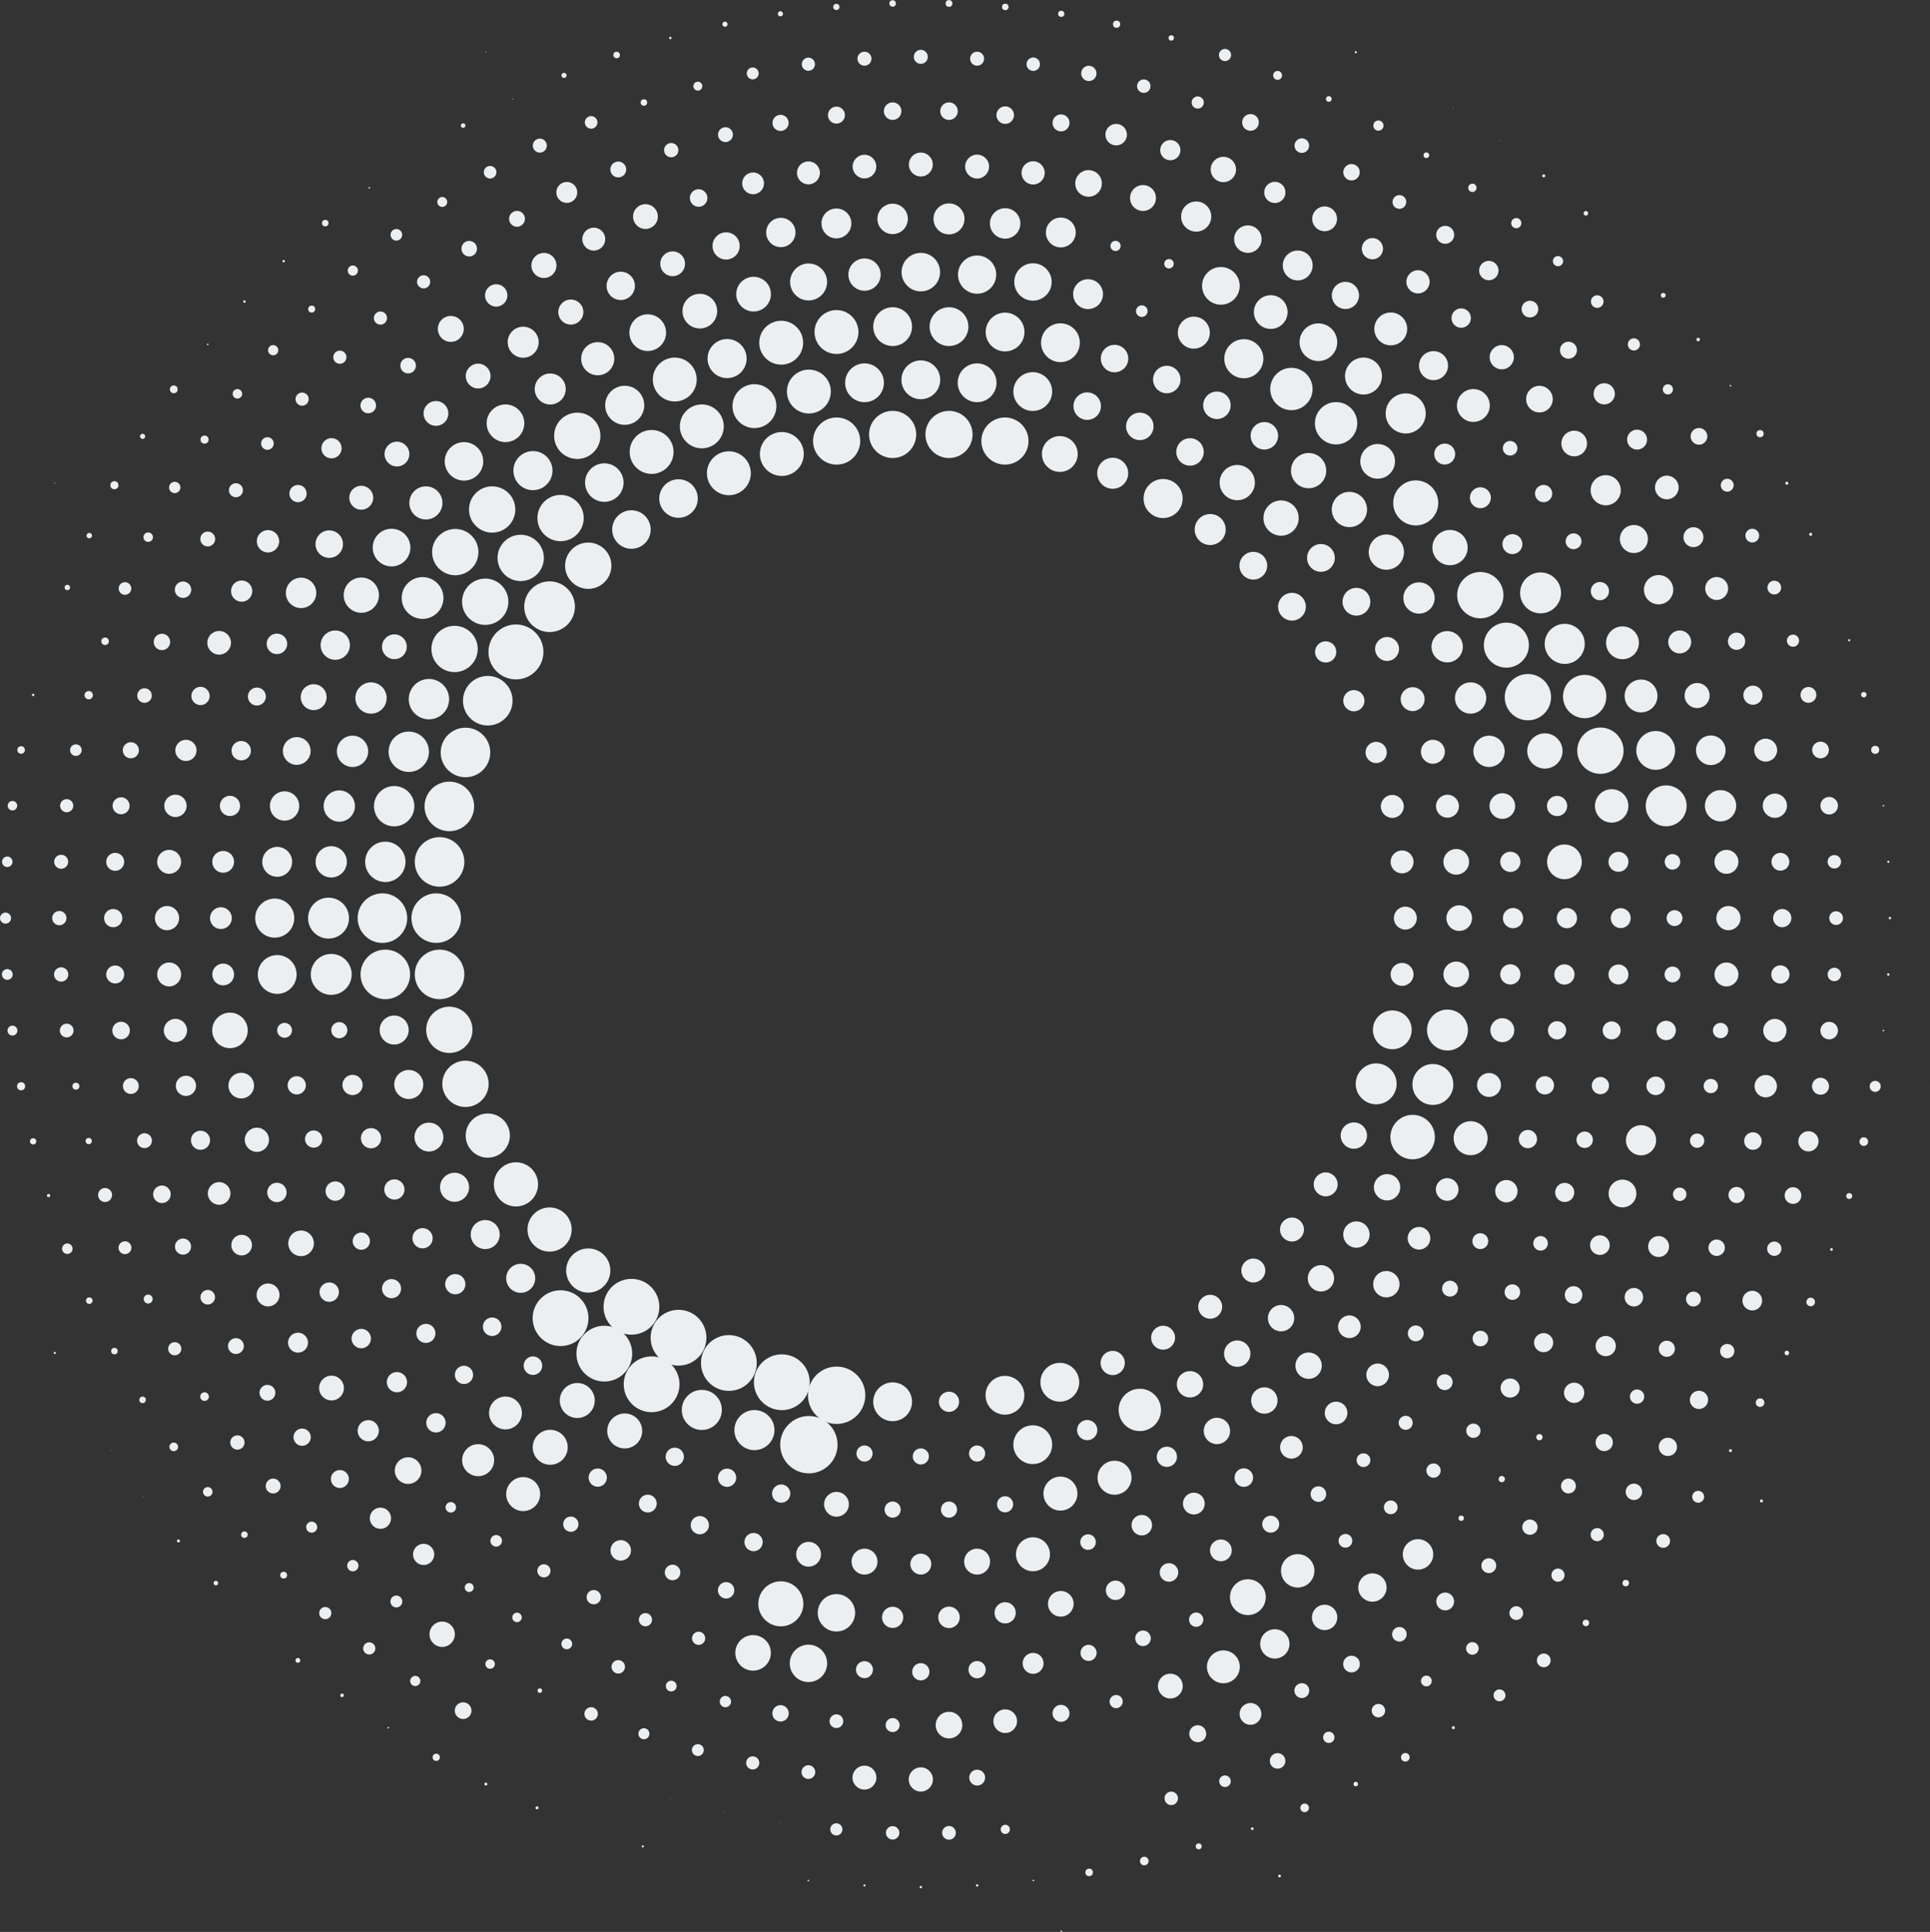 <svg xmlns="http://www.w3.org/2000/svg" viewBox="0 0 272.58 272.9"><rect x="0" y="0" width="272.58" height="272.9" fill="#333333" stroke="none"/><defs><style>.cls-1{fill:#eceff1;}</style></defs><title>home-bkg</title><g id="Layer_2" data-name="Layer 2"><g id="Design"><circle class="cls-1" cx="198.48" cy="129.69" r="1.62"/><circle class="cls-1" cx="198.02" cy="137.64" r="1.62"/><circle class="cls-1" cx="196.64" cy="145.47" r="2.74"/><circle class="cls-1" cx="194.36" cy="153.1" r="2.89"/><circle class="cls-1" cx="191.21" cy="160.41" r="1.86"/><circle class="cls-1" cx="187.23" cy="167.3" r="1.69"/><circle class="cls-1" cx="182.47" cy="173.68" r="1.69"/><circle class="cls-1" cx="177.01" cy="179.47" r="1.69"/><circle class="cls-1" cx="170.92" cy="184.59" r="1.69"/><circle class="cls-1" cx="164.27" cy="188.96" r="1.69"/><circle class="cls-1" cx="157.15" cy="192.53" r="1.71"/><circle class="cls-1" cx="149.68" cy="195.25" r="2.74"/><circle class="cls-1" cx="141.93" cy="197.09" r="2.74"/><circle class="cls-1" cx="134.03" cy="198.01" r="1.43"/><circle class="cls-1" cx="126.07" cy="198.01" r="2.74"/><circle class="cls-1" cx="118.16" cy="197.09" r="4.05"/><circle class="cls-1" cx="110.42" cy="195.25" r="3.94"/><circle class="cls-1" cx="102.94" cy="192.53" r="3.94"/><circle class="cls-1" cx="95.83" cy="188.96" r="3.94"/><circle class="cls-1" cx="89.18" cy="184.59" r="3.94"/><circle class="cls-1" cx="83.08" cy="179.47" r="3.12"/><circle class="cls-1" cx="77.62" cy="173.68" r="3.12"/><circle class="cls-1" cx="72.87" cy="167.3" r="3.12"/><circle class="cls-1" cx="68.89" cy="160.41" r="3.12"/><circle class="cls-1" cx="65.74" cy="153.1" r="3.27"/><circle class="cls-1" cx="63.46" cy="145.47" r="3.27"/><circle class="cls-1" cx="62.08" cy="137.64" r="3.5"/><circle class="cls-1" cx="61.61" cy="129.69" r="3.5"/><circle class="cls-1" cx="62.08" cy="121.75" r="3.5"/><circle class="cls-1" cx="63.46" cy="113.91" r="3.5"/><circle class="cls-1" cx="65.74" cy="106.29" r="3.5"/><circle class="cls-1" cx="68.89" cy="98.98" r="3.5"/><circle class="cls-1" cx="72.87" cy="92.09" r="3.88"/><circle class="cls-1" cx="77.62" cy="85.7" r="3.58"/><circle class="cls-1" cx="83.08" cy="79.91" r="3.27"/><circle class="cls-1" cx="89.18" cy="74.8" r="2.72"/><circle class="cls-1" cx="95.83" cy="70.42" r="2.72"/><circle class="cls-1" cx="102.94" cy="66.85" r="3.1"/><circle class="cls-1" cx="110.42" cy="64.13" r="3.1"/><circle class="cls-1" cx="118.16" cy="62.3" r="3.33"/><circle class="cls-1" cx="126.07" cy="61.37" r="3.33"/><circle class="cls-1" cx="134.03" cy="61.37" r="3.33"/><circle class="cls-1" cx="141.93" cy="62.3" r="3.33"/><circle class="cls-1" cx="149.68" cy="64.13" r="2.53"/><circle class="cls-1" cx="157.15" cy="66.85" r="2.19"/><circle class="cls-1" cx="164.27" cy="70.42" r="2.76"/><circle class="cls-1" cx="170.92" cy="74.8" r="2.19"/><circle class="cls-1" cx="177.01" cy="79.91" r="1.96"/><circle class="cls-1" cx="182.47" cy="85.7" r="1.96"/><circle class="cls-1" cx="187.23" cy="92.09" r="1.5"/><circle class="cls-1" cx="191.21" cy="98.98" r="1.5"/><circle class="cls-1" cx="194.36" cy="106.29" r="1.5"/><circle class="cls-1" cx="196.64" cy="113.91" r="1.62"/><circle class="cls-1" cx="198.02" cy="121.75" r="1.62"/><circle class="cls-1" cx="206.09" cy="129.69" r="1.81"/><circle class="cls-1" cx="205.67" cy="137.64" r="1.81"/><circle class="cls-1" cx="204.43" cy="145.5" r="2.89"/><circle class="cls-1" cx="202.37" cy="153.19" r="2.89"/><circle class="cls-1" cx="199.51" cy="160.62" r="3.14"/><circle class="cls-1" cx="195.9" cy="167.71" r="1.86"/><circle class="cls-1" cx="191.57" cy="174.39" r="1.86"/><circle class="cls-1" cx="186.56" cy="180.57" r="1.86"/><circle class="cls-1" cx="180.93" cy="186.2" r="1.86"/><circle class="cls-1" cx="174.74" cy="191.21" r="1.86"/><circle class="cls-1" cx="168.07" cy="195.54" r="1.86"/><circle class="cls-1" cx="160.98" cy="199.16" r="2.99"/><circle class="cls-1" cx="153.55" cy="202.01" r="1.43"/><circle class="cls-1" cx="145.86" cy="204.07" r="2.74"/><circle class="cls-1" cx="138" cy="205.32" r="1.14"/><circle class="cls-1" cx="130.05" cy="205.73" r="1.14"/><circle class="cls-1" cx="122.1" cy="205.32" r="1.14"/><circle class="cls-1" cx="114.24" cy="204.07" r="4.05"/><circle class="cls-1" cx="106.55" cy="202.01" r="2.83"/><circle class="cls-1" cx="99.12" cy="199.16" r="2.83"/><circle class="cls-1" cx="92.03" cy="195.54" r="3.94"/><circle class="cls-1" cx="85.35" cy="191.21" r="3.94"/><circle class="cls-1" cx="79.17" cy="186.2" r="3.94"/><circle class="cls-1" cx="73.54" cy="180.57" r="2.05"/><circle class="cls-1" cx="68.53" cy="174.39" r="2.05"/><circle class="cls-1" cx="64.2" cy="167.71" r="2.05"/><circle class="cls-1" cx="60.58" cy="160.62" r="2.04"/><circle class="cls-1" cx="57.73" cy="153.19" r="2.05"/><circle class="cls-1" cx="55.67" cy="145.5" r="2.05"/><circle class="cls-1" cx="54.42" cy="137.64" r="3.5"/><circle class="cls-1" cx="54.01" cy="129.69" r="3.5"/><circle class="cls-1" cx="54.42" cy="121.74" r="2.85"/><circle class="cls-1" cx="55.67" cy="113.88" r="2.85"/><circle class="cls-1" cx="57.73" cy="106.19" r="2.85"/><circle class="cls-1" cx="60.58" cy="98.76" r="2.85"/><circle class="cls-1" cx="64.2" cy="91.67" r="3.27"/><circle class="cls-1" cx="68.53" cy="85" r="3.27"/><circle class="cls-1" cx="73.54" cy="78.81" r="3.27"/><circle class="cls-1" cx="79.17" cy="73.18" r="3.27"/><circle class="cls-1" cx="85.35" cy="68.17" r="2.72"/><circle class="cls-1" cx="92.03" cy="63.84" r="3.1"/><circle class="cls-1" cx="99.12" cy="60.23" r="3.1"/><circle class="cls-1" cx="106.55" cy="57.37" r="3.1"/><circle class="cls-1" cx="114.24" cy="55.31" r="3.1"/><circle class="cls-1" cx="122.1" cy="54.07" r="2.74"/><circle class="cls-1" cx="130.05" cy="53.65" r="2.74"/><circle class="cls-1" cx="138" cy="54.07" r="2.74"/><circle class="cls-1" cx="145.86" cy="55.31" r="2.74"/><circle class="cls-1" cx="153.55" cy="57.37" r="1.94"/><circle class="cls-1" cx="160.98" cy="60.23" r="1.94"/><circle class="cls-1" cx="168.07" cy="63.84" r="1.94"/><circle class="cls-1" cx="174.74" cy="68.17" r="2.49"/><circle class="cls-1" cx="180.93" cy="73.18" r="2.49"/><circle class="cls-1" cx="186.56" cy="78.81" r="1.96"/><circle class="cls-1" cx="191.57" cy="85" r="1.96"/><circle class="cls-1" cx="195.9" cy="91.67" r="1.69"/><circle class="cls-1" cx="199.51" cy="98.76" r="1.69"/><circle class="cls-1" cx="202.37" cy="106.19" r="1.69"/><circle class="cls-1" cx="204.43" cy="113.88" r="1.62"/><circle class="cls-1" cx="205.67" cy="121.74" r="1.81"/><circle class="cls-1" cx="213.69" cy="129.69" r="1.43"/><circle class="cls-1" cx="213.31" cy="137.64" r="1.43"/><circle class="cls-1" cx="212.18" cy="145.52" r="1.69"/><circle class="cls-1" cx="210.3" cy="153.26" r="1.69"/><circle class="cls-1" cx="207.7" cy="160.78" r="2.4"/><circle class="cls-1" cx="204.39" cy="168.02" r="1.6"/><circle class="cls-1" cx="200.41" cy="174.91" r="1.6"/><circle class="cls-1" cx="195.8" cy="181.4" r="1.86"/><circle class="cls-1" cx="190.58" cy="187.41" r="1.6"/><circle class="cls-1" cx="184.82" cy="192.91" r="1.86"/><circle class="cls-1" cx="178.57" cy="197.83" r="1.86"/><circle class="cls-1" cx="171.87" cy="202.13" r="1.86"/><circle class="cls-1" cx="164.8" cy="205.78" r="1.43"/><circle class="cls-1" cx="157.41" cy="208.74" r="2.4"/><circle class="cls-1" cx="149.77" cy="210.98" r="2.4"/><circle class="cls-1" cx="141.95" cy="212.49" r="1.14"/><circle class="cls-1" cx="134.03" cy="213.24" r="1.14"/><circle class="cls-1" cx="126.07" cy="213.24" r="1.14"/><circle class="cls-1" cx="118.14" cy="212.49" r="1.75"/><circle class="cls-1" cx="110.33" cy="210.98" r="1.29"/><circle class="cls-1" cx="102.69" cy="208.74" r="1.29"/><circle class="cls-1" cx="95.3" cy="205.78" r="1.29"/><circle class="cls-1" cx="88.23" cy="202.13" r="2.47"/><circle class="cls-1" cx="81.53" cy="197.83" r="2.47"/><circle class="cls-1" cx="75.27" cy="192.91" r="1.31"/><circle class="cls-1" cx="69.51" cy="187.41" r="1.31"/><circle class="cls-1" cx="64.3" cy="181.4" r="1.43"/><circle class="cls-1" cx="59.68" cy="174.91" r="1.43"/><circle class="cls-1" cx="55.7" cy="168.02" r="1.43"/><circle class="cls-1" cx="52.4" cy="160.78" r="1.43"/><circle class="cls-1" cx="49.79" cy="153.26" r="1.43"/><circle class="cls-1" cx="47.92" cy="145.52" r="1.14"/><circle class="cls-1" cx="46.78" cy="137.64" r="2.89"/><circle class="cls-1" cx="46.4" cy="129.69" r="2.89"/><circle class="cls-1" cx="46.78" cy="121.74" r="2.21"/><circle class="cls-1" cx="47.92" cy="113.86" r="2.21"/><circle class="cls-1" cx="49.79" cy="106.13" r="2.21"/><circle class="cls-1" cx="52.4" cy="98.6" r="2.21"/><circle class="cls-1" cx="55.7" cy="91.36" r="1.75"/><circle class="cls-1" cx="59.68" cy="84.47" r="2.95"/><circle class="cls-1" cx="64.3" cy="77.99" r="3.27"/><circle class="cls-1" cx="69.51" cy="71.97" r="3.27"/><circle class="cls-1" cx="75.27" cy="66.48" r="2.76"/><circle class="cls-1" cx="81.53" cy="61.56" r="3.27"/><circle class="cls-1" cx="88.23" cy="57.25" r="2.76"/><circle class="cls-1" cx="95.3" cy="53.61" r="3.1"/><circle class="cls-1" cx="102.69" cy="50.65" r="2.76"/><circle class="cls-1" cx="110.33" cy="48.41" r="3.1"/><circle class="cls-1" cx="118.14" cy="46.9" r="3.1"/><circle class="cls-1" cx="126.07" cy="46.14" r="2.74"/><circle class="cls-1" cx="134.03" cy="46.14" r="2.74"/><circle class="cls-1" cx="141.95" cy="46.9" r="2.74"/><circle class="cls-1" cx="149.77" cy="48.41" r="2.74"/><circle class="cls-1" cx="157.41" cy="50.65" r="1.94"/><circle class="cls-1" cx="164.79" cy="53.61" r="1.94"/><circle class="cls-1" cx="171.87" cy="57.25" r="1.94"/><circle class="cls-1" cx="178.57" cy="61.56" r="1.94"/><circle class="cls-1" cx="184.82" cy="66.48" r="2.49"/><circle class="cls-1" cx="190.58" cy="71.97" r="2.49"/><circle class="cls-1" cx="195.8" cy="77.99" r="2.49"/><circle class="cls-1" cx="200.41" cy="84.47" r="2.21"/><circle class="cls-1" cx="204.39" cy="91.36" r="2.21"/><circle class="cls-1" cx="207.7" cy="98.6" r="2.21"/><circle class="cls-1" cx="210.3" cy="106.13" r="2.21"/><circle class="cls-1" cx="212.18" cy="113.86" r="1.81"/><circle class="cls-1" cx="213.31" cy="121.74" r="1.43"/><circle class="cls-1" cx="221.3" cy="129.69" r="1.43"/><circle class="cls-1" cx="220.95" cy="137.65" r="1.43"/><circle class="cls-1" cx="219.91" cy="145.54" r="1.29"/><circle class="cls-1" cx="218.19" cy="153.31" r="1.29"/><circle class="cls-1" cx="215.79" cy="160.9" r="1.29"/><circle class="cls-1" cx="212.75" cy="168.26" r="1.58"/><circle class="cls-1" cx="209.07" cy="175.32" r="1.12"/><circle class="cls-1" cx="204.79" cy="182.03" r="1.12"/><circle class="cls-1" cx="199.95" cy="188.35" r="1.12"/><circle class="cls-1" cx="194.57" cy="194.21" r="1.6"/><circle class="cls-1" cx="188.7" cy="199.59" r="1.6"/><circle class="cls-1" cx="182.39" cy="204.44" r="1.6"/><circle class="cls-1" cx="175.67" cy="208.72" r="1.31"/><circle class="cls-1" cx="168.61" cy="212.39" r="1.54"/><circle class="cls-1" cx="161.26" cy="215.44" r="1.45"/><circle class="cls-1" cx="153.67" cy="217.83" r="1.1"/><circle class="cls-1" cx="145.89" cy="219.55" r="2.4"/><circle class="cls-1" cx="138" cy="220.59" r="1.83"/><circle class="cls-1" cx="130.05" cy="220.94" r="1.48"/><circle class="cls-1" cx="122.1" cy="220.59" r="1.83"/><circle class="cls-1" cx="114.2" cy="219.55" r="1.75"/><circle class="cls-1" cx="106.43" cy="217.83" r="1.29"/><circle class="cls-1" cx="98.84" cy="215.44" r="1.29"/><circle class="cls-1" cx="91.49" cy="212.39" r="1.26"/><circle class="cls-1" cx="84.42" cy="208.72" r="1.29"/><circle class="cls-1" cx="77.71" cy="204.44" r="2.47"/><circle class="cls-1" cx="71.39" cy="199.59" r="2.32"/><circle class="cls-1" cx="65.53" cy="194.21" r="1.29"/><circle class="cls-1" cx="60.15" cy="188.35" r="1.35"/><circle class="cls-1" cx="55.3" cy="182.03" r="1.35"/><circle class="cls-1" cx="51.03" cy="175.32" r="1.22"/><circle class="cls-1" cx="47.35" cy="168.25" r="1.37"/><circle class="cls-1" cx="44.3" cy="160.9" r="1.22"/><circle class="cls-1" cx="41.91" cy="153.31" r="1.29"/><circle class="cls-1" cx="40.19" cy="145.54" r="1.05"/><circle class="cls-1" cx="39.15" cy="137.65" r="2.74"/><circle class="cls-1" cx="38.8" cy="129.69" r="2.76"/><circle class="cls-1" cx="39.15" cy="121.74" r="2.11"/><circle class="cls-1" cx="40.19" cy="113.85" r="2.07"/><circle class="cls-1" cx="41.91" cy="106.08" r="1.96"/><circle class="cls-1" cx="44.3" cy="98.48" r="1.83"/><circle class="cls-1" cx="47.35" cy="91.13" r="2.07"/><circle class="cls-1" cx="51.03" cy="84.07" r="2.49"/><circle class="cls-1" cx="55.3" cy="77.35" r="2.66"/><circle class="cls-1" cx="60.15" cy="71.04" r="2.34"/><circle class="cls-1" cx="65.53" cy="65.17" r="2.72"/><circle class="cls-1" cx="71.39" cy="59.79" r="2.66"/><circle class="cls-1" cx="77.71" cy="54.95" r="2.19"/><circle class="cls-1" cx="84.42" cy="50.67" r="2.34"/><circle class="cls-1" cx="91.48" cy="46.99" r="2.59"/><circle class="cls-1" cx="98.84" cy="43.95" r="2.45"/><circle class="cls-1" cx="106.43" cy="41.55" r="2.45"/><circle class="cls-1" cx="114.2" cy="39.83" r="2.61"/><circle class="cls-1" cx="122.1" cy="38.79" r="2.28"/><circle class="cls-1" cx="130.05" cy="38.44" r="2.72"/><circle class="cls-1" cx="138" cy="38.79" r="2.7"/><circle class="cls-1" cx="145.89" cy="39.83" r="2.64"/><circle class="cls-1" cx="153.67" cy="41.55" r="2.11"/><circle class="cls-1" cx="161.26" cy="43.95" r="0.82"/><circle class="cls-1" cx="168.61" cy="46.99" r="2.26"/><circle class="cls-1" cx="175.67" cy="50.67" r="2.76"/><circle class="cls-1" cx="182.39" cy="54.95" r="2.99"/><circle class="cls-1" cx="188.7" cy="59.79" r="2.99"/><circle class="cls-1" cx="194.57" cy="65.17" r="2.45"/><circle class="cls-1" cx="199.95" cy="71.04" r="3.18"/><circle class="cls-1" cx="204.79" cy="77.35" r="2.49"/><circle class="cls-1" cx="209.07" cy="84.07" r="3.27"/><circle class="cls-1" cx="212.75" cy="91.13" r="3.18"/><circle class="cls-1" cx="215.79" cy="98.48" r="3.27"/><circle class="cls-1" cx="218.19" cy="106.08" r="2.49"/><circle class="cls-1" cx="219.91" cy="113.85" r="1.43"/><circle class="cls-1" cx="220.95" cy="121.74" r="2.45"/><circle class="cls-1" cx="228.9" cy="129.69" r="1.41"/><circle class="cls-1" cx="228.58" cy="137.65" r="1.41"/><circle class="cls-1" cx="227.62" cy="145.55" r="1.27"/><circle class="cls-1" cx="226.03" cy="153.35" r="1.22"/><circle class="cls-1" cx="223.81" cy="161" r="1.16"/><circle class="cls-1" cx="220.99" cy="168.44" r="1.35"/><circle class="cls-1" cx="217.58" cy="175.63" r="1.03"/><circle class="cls-1" cx="213.6" cy="182.52" r="1.1"/><circle class="cls-1" cx="209.08" cy="189.08" r="1.1"/><circle class="cls-1" cx="204.04" cy="195.24" r="1.12"/><circle class="cls-1" cx="198.53" cy="200.98" r="0.99"/><circle class="cls-1" cx="192.57" cy="206.26" r="0.97"/><circle class="cls-1" cx="186.2" cy="211.05" r="1.1"/><circle class="cls-1" cx="179.47" cy="215.3" r="1.2"/><circle class="cls-1" cx="172.43" cy="219" r="1.54"/><circle class="cls-1" cx="165.1" cy="222.12" r="1.31"/><circle class="cls-1" cx="157.55" cy="224.64" r="1.37"/><circle class="cls-1" cx="149.82" cy="226.55" r="1.81"/><circle class="cls-1" cx="141.96" cy="227.82" r="1.5"/><circle class="cls-1" cx="134.03" cy="228.46" r="1.52"/><circle class="cls-1" cx="126.07" cy="228.46" r="1.5"/><circle class="cls-1" cx="118.13" cy="227.82" r="2.64"/><circle class="cls-1" cx="110.28" cy="226.55" r="3.18"/><circle class="cls-1" cx="102.55" cy="224.64" r="1.16"/><circle class="cls-1" cx="94.99" cy="222.12" r="1.1"/><circle class="cls-1" cx="87.67" cy="219" r="1.45"/><circle class="cls-1" cx="80.62" cy="215.3" r="1.08"/><circle class="cls-1" cx="73.89" cy="211.05" r="2.4"/><circle class="cls-1" cx="67.53" cy="206.26" r="2.26"/><circle class="cls-1" cx="61.57" cy="200.98" r="1.37"/><circle class="cls-1" cx="56.06" cy="195.24" r="1.43"/><circle class="cls-1" cx="51.02" cy="189.08" r="1.37"/><circle class="cls-1" cx="46.5" cy="182.52" r="1.37"/><circle class="cls-1" cx="42.52" cy="175.63" r="1.81"/><circle class="cls-1" cx="39.11" cy="168.44" r="1.37"/><circle class="cls-1" cx="36.28" cy="161" r="1.71"/><circle class="cls-1" cx="34.07" cy="153.35" r="1.81"/><circle class="cls-1" cx="32.48" cy="145.55" r="2.51"/><circle class="cls-1" cx="31.52" cy="137.65" r="1.54"/><circle class="cls-1" cx="31.2" cy="129.69" r="1.54"/><circle class="cls-1" cx="31.52" cy="121.74" r="1.54"/><circle class="cls-1" cx="32.48" cy="113.84" r="1.43"/><circle class="cls-1" cx="34.07" cy="106.04" r="1.37"/><circle class="cls-1" cx="36.28" cy="98.39" r="1.27"/><circle class="cls-1" cx="39.11" cy="90.95" r="1.45"/><circle class="cls-1" cx="42.52" cy="83.75" r="2.15"/><circle class="cls-1" cx="46.5" cy="76.86" r="1.94"/><circle class="cls-1" cx="51.02" cy="70.31" r="1.69"/><circle class="cls-1" cx="56.06" cy="64.14" r="1.75"/><circle class="cls-1" cx="61.57" cy="58.4" r="1.75"/><circle class="cls-1" cx="67.53" cy="53.12" r="1.75"/><circle class="cls-1" cx="73.89" cy="48.34" r="2.19"/><circle class="cls-1" cx="80.62" cy="44.08" r="1.77"/><circle class="cls-1" cx="87.67" cy="40.38" r="2"/><circle class="cls-1" cx="95" cy="37.26" r="1.75"/><circle class="cls-1" cx="102.55" cy="34.74" r="1.92"/><circle class="cls-1" cx="110.28" cy="32.84" r="2.07"/><circle class="cls-1" cx="118.13" cy="31.56" r="2.11"/><circle class="cls-1" cx="126.07" cy="30.92" r="2.15"/><circle class="cls-1" cx="134.03" cy="30.92" r="2.19"/><circle class="cls-1" cx="141.96" cy="31.56" r="2.15"/><circle class="cls-1" cx="149.82" cy="32.84" r="2.11"/><circle class="cls-1" cx="157.55" cy="34.74" r="0.72"/><circle class="cls-1" cx="165.1" cy="37.26" r="0.67"/><circle class="cls-1" cx="172.43" cy="40.38" r="2.66"/><circle class="cls-1" cx="179.47" cy="44.08" r="2.38"/><circle class="cls-1" cx="186.2" cy="48.34" r="2.66"/><circle class="cls-1" cx="192.57" cy="53.12" r="2.61"/><circle class="cls-1" cx="198.53" cy="58.4" r="2.83"/><circle class="cls-1" cx="204.04" cy="64.14" r="1.48"/><circle class="cls-1" cx="209.08" cy="70.31" r="1.48"/><circle class="cls-1" cx="213.6" cy="76.86" r="1.41"/><circle class="cls-1" cx="217.58" cy="83.75" r="2.89"/><circle class="cls-1" cx="220.99" cy="90.95" r="2.83"/><circle class="cls-1" cx="223.81" cy="98.39" r="3.06"/><circle class="cls-1" cx="226.03" cy="106.04" r="3.27"/><circle class="cls-1" cx="227.62" cy="113.84" r="2.36"/><circle class="cls-1" cx="228.58" cy="121.74" r="1.41"/><circle class="cls-1" cx="236.5" cy="129.69" r="1.12"/><circle class="cls-1" cx="236.21" cy="137.65" r="1.12"/><circle class="cls-1" cx="235.32" cy="145.56" r="1.37"/><circle class="cls-1" cx="233.84" cy="153.38" r="1.31"/><circle class="cls-1" cx="231.77" cy="161.07" r="2.13"/><circle class="cls-1" cx="229.15" cy="168.59" r="1.96"/><circle class="cls-1" cx="225.96" cy="175.88" r="1.39"/><circle class="cls-1" cx="222.24" cy="182.92" r="1.24"/><circle class="cls-1" cx="218.01" cy="189.66" r="1.35"/><circle class="cls-1" cx="213.28" cy="196.07" r="1.35"/><circle class="cls-1" cx="208.09" cy="202.1" r="1.01"/><circle class="cls-1" cx="202.46" cy="207.73" r="1.01"/><circle class="cls-1" cx="196.42" cy="212.92" r="0.97"/><circle class="cls-1" cx="190.02" cy="217.65" r="0.97"/><circle class="cls-1" cx="183.28" cy="221.89" r="2.36"/><circle class="cls-1" cx="176.24" cy="225.61" r="2.53"/><circle class="cls-1" cx="168.94" cy="228.79" r="1.01"/><circle class="cls-1" cx="161.43" cy="231.42" r="1.1"/><circle class="cls-1" cx="153.74" cy="233.48" r="1.14"/><circle class="cls-1" cx="145.91" cy="234.96" r="1.48"/><circle class="cls-1" cx="138" cy="235.85" r="1.22"/><circle class="cls-1" cx="130.05" cy="236.15" r="1.22"/><circle class="cls-1" cx="122.09" cy="235.85" r="1.2"/><circle class="cls-1" cx="114.18" cy="234.96" r="2.64"/><circle class="cls-1" cx="106.36" cy="233.48" r="2.51"/><circle class="cls-1" cx="98.67" cy="231.42" r="0.93"/><circle class="cls-1" cx="91.16" cy="228.79" r="0.93"/><circle class="cls-1" cx="83.86" cy="225.61" r="1.01"/><circle class="cls-1" cx="76.82" cy="221.89" r="0.93"/><circle class="cls-1" cx="70.08" cy="217.65" r="0.82"/><circle class="cls-1" cx="63.67" cy="212.92" r="0.74"/><circle class="cls-1" cx="57.64" cy="207.73" r="1.88"/><circle class="cls-1" cx="52.01" cy="202.1" r="1.5"/><circle class="cls-1" cx="46.82" cy="196.07" r="1.75"/><circle class="cls-1" cx="42.09" cy="189.66" r="1.41"/><circle class="cls-1" cx="37.86" cy="182.92" r="1.62"/><circle class="cls-1" cx="34.13" cy="175.88" r="1.46"/><circle class="cls-1" cx="30.95" cy="168.58" r="1.6"/><circle class="cls-1" cx="28.32" cy="161.07" r="1.35"/><circle class="cls-1" cx="26.26" cy="153.38" r="1.43"/><circle class="cls-1" cx="24.78" cy="145.56" r="1.64"/><circle class="cls-1" cx="23.89" cy="137.65" r="1.69"/><circle class="cls-1" cx="23.59" cy="129.69" r="1.71"/><circle class="cls-1" cx="23.89" cy="121.74" r="1.69"/><circle class="cls-1" cx="24.78" cy="113.83" r="1.58"/><circle class="cls-1" cx="26.26" cy="106" r="1.5"/><circle class="cls-1" cx="28.32" cy="98.31" r="1.29"/><circle class="cls-1" cx="30.95" cy="90.8" r="1.67"/><circle class="cls-1" cx="34.13" cy="83.5" r="1.5"/><circle class="cls-1" cx="37.85" cy="76.46" r="1.58"/><circle class="cls-1" cx="42.09" cy="69.72" r="1.22"/><circle class="cls-1" cx="46.82" cy="63.32" r="1.43"/><circle class="cls-1" cx="52.01" cy="57.28" r="1.1"/><circle class="cls-1" cx="57.64" cy="51.65" r="1.1"/><circle class="cls-1" cx="63.67" cy="46.46" r="1.83"/><circle class="cls-1" cx="70.08" cy="41.73" r="1.58"/><circle class="cls-1" cx="76.82" cy="37.5" r="1.77"/><circle class="cls-1" cx="83.86" cy="33.78" r="1.62"/><circle class="cls-1" cx="91.16" cy="30.59" r="1.75"/><circle class="cls-1" cx="98.67" cy="27.97" r="1.24"/><circle class="cls-1" cx="106.36" cy="25.9" r="1.54"/><circle class="cls-1" cx="114.18" cy="24.42" r="1.62"/><circle class="cls-1" cx="122.09" cy="23.53" r="1.67"/><circle class="cls-1" cx="130.05" cy="23.24" r="1.69"/><circle class="cls-1" cx="138" cy="23.53" r="1.69"/><circle class="cls-1" cx="145.91" cy="24.42" r="1.64"/><circle class="cls-1" cx="153.74" cy="25.91" r="1.88"/><circle class="cls-1" cx="161.43" cy="27.97" r="1.83"/><circle class="cls-1" cx="168.94" cy="30.59" r="2.13"/><circle class="cls-1" cx="176.24" cy="33.78" r="1.94"/><circle class="cls-1" cx="183.28" cy="37.5" r="2.11"/><circle class="cls-1" cx="190.02" cy="41.73" r="1.92"/><circle class="cls-1" cx="196.42" cy="46.46" r="2.32"/><circle class="cls-1" cx="202.46" cy="51.65" r="2.05"/><circle class="cls-1" cx="208.09" cy="57.28" r="2.32"/><circle class="cls-1" cx="213.28" cy="63.32" r="1.03"/><circle class="cls-1" cx="218.01" cy="69.72" r="1.22"/><circle class="cls-1" cx="222.24" cy="76.46" r="1.12"/><circle class="cls-1" cx="225.96" cy="83.5" r="1.29"/><circle class="cls-1" cx="229.15" cy="90.8" r="2.32"/><circle class="cls-1" cx="231.77" cy="98.31" r="2.32"/><circle class="cls-1" cx="233.84" cy="106" r="2.74"/><circle class="cls-1" cx="235.32" cy="113.83" r="2.89"/><circle class="cls-1" cx="236.21" cy="121.74" r="1.1"/><circle class="cls-1" cx="244.11" cy="129.69" r="1.71"/><circle class="cls-1" cx="243.83" cy="137.65" r="1.69"/><circle class="cls-1" cx="243" cy="145.57" r="1.08"/><circle class="cls-1" cx="241.62" cy="153.41" r="1.01"/><circle class="cls-1" cx="239.69" cy="161.13" r="1.01"/><circle class="cls-1" cx="237.23" cy="168.7" r="0.95"/><circle class="cls-1" cx="234.25" cy="176.08" r="1.48"/><circle class="cls-1" cx="230.76" cy="183.24" r="1.31"/><circle class="cls-1" cx="226.78" cy="190.14" r="1.43"/><circle class="cls-1" cx="222.32" cy="196.74" r="1.43"/><circle class="cls-1" cx="217.42" cy="203.01" r="0.44"/><circle class="cls-1" cx="212.1" cy="208.93" r="0.44"/><circle class="cls-1" cx="206.37" cy="214.46" r="0.38"/><circle class="cls-1" cx="200.27" cy="219.57" r="2.15"/><circle class="cls-1" cx="193.83" cy="224.25" r="2"/><circle class="cls-1" cx="187.08" cy="228.47" r="1.79"/><circle class="cls-1" cx="180.05" cy="232.21" r="2.07"/><circle class="cls-1" cx="172.78" cy="235.45" r="2.32"/><circle class="cls-1" cx="165.29" cy="238.17" r="1.75"/><circle class="cls-1" cx="157.64" cy="240.36" r="0.93"/><circle class="cls-1" cx="149.85" cy="242.02" r="1.2"/><circle class="cls-1" cx="141.97" cy="243.13" r="1.67"/><circle class="cls-1" cx="134.03" cy="243.68" r="1.88"/><circle class="cls-1" cx="126.07" cy="243.68" r="0.99"/><circle class="cls-1" cx="118.13" cy="243.13" r="0.97"/><circle class="cls-1" cx="110.24" cy="242.02" r="1.16"/><circle class="cls-1" cx="102.45" cy="240.36" r="0.8"/><circle class="cls-1" cx="94.8" cy="238.17" r="0.76"/><circle class="cls-1" cx="87.32" cy="235.45" r="0.95"/><circle class="cls-1" cx="80.05" cy="232.21" r="0.76"/><circle class="cls-1" cx="73.02" cy="228.47" r="0.67"/><circle class="cls-1" cx="66.27" cy="224.25" r="0.63"/><circle class="cls-1" cx="59.83" cy="219.57" r="1.5"/><circle class="cls-1" cx="53.73" cy="214.46" r="1.5"/><circle class="cls-1" cx="48" cy="208.92" r="1.27"/><circle class="cls-1" cx="42.67" cy="203.01" r="1.22"/><circle class="cls-1" cx="37.77" cy="196.74" r="1.12"/><circle class="cls-1" cx="33.32" cy="190.14" r="1.12"/><circle class="cls-1" cx="29.34" cy="183.24" r="1.03"/><circle class="cls-1" cx="25.85" cy="176.09" r="1.14"/><circle class="cls-1" cx="22.87" cy="168.7" r="1.24"/><circle class="cls-1" cx="20.41" cy="161.13" r="1.05"/><circle class="cls-1" cx="18.48" cy="153.41" r="1.12"/><circle class="cls-1" cx="17.1" cy="145.57" r="1.24"/><circle class="cls-1" cx="16.27" cy="137.65" r="1.27"/><circle class="cls-1" cx="15.99" cy="129.69" r="1.29"/><circle class="cls-1" cx="16.27" cy="121.74" r="1.27"/><circle class="cls-1" cx="17.1" cy="113.82" r="1.2"/><circle class="cls-1" cx="18.48" cy="105.98" r="1.14"/><circle class="cls-1" cx="20.41" cy="98.25" r="1.03"/><circle class="cls-1" cx="22.87" cy="90.68" r="1.16"/><circle class="cls-1" cx="25.85" cy="83.3" r="1.16"/><circle class="cls-1" cx="29.34" cy="76.14" r="1.05"/><circle class="cls-1" cx="33.32" cy="69.25" r="0.99"/><circle class="cls-1" cx="37.77" cy="62.65" r="0.89"/><circle class="cls-1" cx="42.67" cy="56.38" r="0.93"/><circle class="cls-1" cx="48" cy="50.46" r="0.93"/><circle class="cls-1" cx="53.73" cy="44.93" r="0.93"/><circle class="cls-1" cx="59.83" cy="39.81" r="0.93"/><circle class="cls-1" cx="66.27" cy="35.13" r="1.1"/><circle class="cls-1" cx="73.02" cy="30.91" r="1.12"/><circle class="cls-1" cx="80.05" cy="27.18" r="1.48"/><circle class="cls-1" cx="87.32" cy="23.94" r="1.12"/><circle class="cls-1" cx="94.8" cy="21.21" r="1.01"/><circle class="cls-1" cx="102.46" cy="19.02" r="1.05"/><circle class="cls-1" cx="110.24" cy="17.36" r="1.14"/><circle class="cls-1" cx="118.13" cy="16.26" r="1.2"/><circle class="cls-1" cx="126.07" cy="15.7" r="1.24"/><circle class="cls-1" cx="134.03" cy="15.7" r="1.24"/><circle class="cls-1" cx="141.97" cy="16.26" r="1.24"/><circle class="cls-1" cx="149.85" cy="17.36" r="1.2"/><circle class="cls-1" cx="157.64" cy="19.02" r="1.52"/><circle class="cls-1" cx="165.29" cy="21.21" r="1.43"/><circle class="cls-1" cx="172.78" cy="23.94" r="1.79"/><circle class="cls-1" cx="180.05" cy="27.18" r="1.5"/><circle class="cls-1" cx="187.08" cy="30.91" r="1.75"/><circle class="cls-1" cx="193.83" cy="35.13" r="1.5"/><circle class="cls-1" cx="200.27" cy="39.81" r="1.64"/><circle class="cls-1" cx="206.37" cy="44.93" r="1.37"/><circle class="cls-1" cx="212.1" cy="50.46" r="1.71"/><circle class="cls-1" cx="217.42" cy="56.38" r="1.88"/><circle class="cls-1" cx="222.33" cy="62.65" r="1.81"/><circle class="cls-1" cx="226.78" cy="69.25" r="2.13"/><circle class="cls-1" cx="230.76" cy="76.14" r="1.98"/><circle class="cls-1" cx="234.25" cy="83.3" r="2.07"/><circle class="cls-1" cx="237.23" cy="90.68" r="1.62"/><circle class="cls-1" cx="239.69" cy="98.25" r="1.77"/><circle class="cls-1" cx="241.62" cy="105.98" r="2.09"/><circle class="cls-1" cx="243" cy="113.82" r="2.21"/><circle class="cls-1" cx="243.83" cy="121.74" r="1.69"/><circle class="cls-1" cx="251.71" cy="129.69" r="1.29"/><circle class="cls-1" cx="251.45" cy="137.65" r="1.29"/><circle class="cls-1" cx="250.67" cy="145.57" r="1.64"/><circle class="cls-1" cx="249.38" cy="153.43" r="1.58"/><circle class="cls-1" cx="247.57" cy="161.18" r="1.24"/><circle class="cls-1" cx="245.26" cy="168.8" r="1.14"/><circle class="cls-1" cx="242.45" cy="176.25" r="1.16"/><circle class="cls-1" cx="239.17" cy="183.5" r="1.05"/><circle class="cls-1" cx="235.41" cy="190.52" r="1.14"/><circle class="cls-1" cx="231.21" cy="197.28" r="1.01"/><circle class="cls-1" cx="226.57" cy="203.76" r="1.22"/><circle class="cls-1" cx="221.52" cy="209.91" r="1.05"/><circle class="cls-1" cx="216.08" cy="215.72" r="1.08"/><circle class="cls-1" cx="210.27" cy="221.16" r="1.05"/><circle class="cls-1" cx="204.11" cy="226.22" r="1.26"/><circle class="cls-1" cx="197.64" cy="230.85" r="1.03"/><circle class="cls-1" cx="190.88" cy="235.06" r="1.18"/><circle class="cls-1" cx="183.86" cy="238.81" r="1.05"/><circle class="cls-1" cx="176.61" cy="242.1" r="1.54"/><circle class="cls-1" cx="169.16" cy="244.9" r="1.2"/><circle class="cls-1" cx="161.54" cy="247.21" r="0.02"/><circle class="cls-1" cx="153.78" cy="249.02" r="0.02"/><circle class="cls-1" cx="145.93" cy="250.32" r="0.02"/><circle class="cls-1" cx="138.01" cy="251.1" r="1.12"/><circle class="cls-1" cx="130.05" cy="251.36" r="1.71"/><circle class="cls-1" cx="122.09" cy="251.1" r="1.69"/><circle class="cls-1" cx="114.17" cy="250.32" r="0.97"/><circle class="cls-1" cx="106.31" cy="249.02" r="0.93"/><circle class="cls-1" cx="98.56" cy="247.21" r="0.84"/><circle class="cls-1" cx="90.94" cy="244.9" r="0.78"/><circle class="cls-1" cx="83.49" cy="242.1" r="0.95"/><circle class="cls-1" cx="76.24" cy="238.81" r="0.32"/><circle class="cls-1" cx="69.22" cy="235.06" r="0.67"/><circle class="cls-1" cx="62.45" cy="230.85" r="1.79"/><circle class="cls-1" cx="55.98" cy="226.22" r="0.84"/><circle class="cls-1" cx="49.83" cy="221.16" r="0.8"/><circle class="cls-1" cx="44.02" cy="215.72" r="0.78"/><circle class="cls-1" cx="38.58" cy="209.91" r="1.05"/><circle class="cls-1" cx="33.53" cy="203.76" r="1.01"/><circle class="cls-1" cx="28.89" cy="197.28" r="0.61"/><circle class="cls-1" cx="24.68" cy="190.52" r="0.93"/><circle class="cls-1" cx="20.93" cy="183.5" r="0.63"/><circle class="cls-1" cx="17.65" cy="176.25" r="0.91"/><circle class="cls-1" cx="14.84" cy="168.8" r="0.99"/><circle class="cls-1" cx="12.53" cy="161.18" r="0.44"/><circle class="cls-1" cx="10.72" cy="153.43" r="0.49"/><circle class="cls-1" cx="9.42" cy="145.57" r="0.97"/><circle class="cls-1" cx="8.64" cy="137.65" r="1.01"/><circle class="cls-1" cx="8.38" cy="129.69" r="1.01"/><circle class="cls-1" cx="8.64" cy="121.73" r="0.99"/><circle class="cls-1" cx="9.42" cy="113.81" r="0.93"/><circle class="cls-1" cx="10.72" cy="105.96" r="0.82"/><circle class="cls-1" cx="12.53" cy="98.2" r="0.59"/><circle class="cls-1" cx="14.84" cy="90.58" r="0.53"/><circle class="cls-1" cx="17.65" cy="83.13" r="0.89"/><circle class="cls-1" cx="20.93" cy="75.88" r="0.67"/><circle class="cls-1" cx="24.68" cy="68.86" r="0.8"/><circle class="cls-1" cx="28.89" cy="62.1" r="0.57"/><circle class="cls-1" cx="33.53" cy="55.63" r="0.67"/><circle class="cls-1" cx="38.58" cy="49.47" r="0.72"/><circle class="cls-1" cx="44.02" cy="43.66" r="0.49"/><circle class="cls-1" cx="49.83" cy="38.22" r="0.72"/><circle class="cls-1" cx="55.98" cy="33.17" r="0.82"/><circle class="cls-1" cx="62.46" cy="28.53" r="0.7"/><circle class="cls-1" cx="69.22" cy="24.33" r="0.89"/><circle class="cls-1" cx="76.24" cy="20.57" r="0.99"/><circle class="cls-1" cx="83.49" cy="17.29" r="0.89"/><circle class="cls-1" cx="90.94" cy="14.48" r="0.46"/><circle class="cls-1" cx="98.56" cy="12.17" r="0.63"/><circle class="cls-1" cx="106.31" cy="10.37" r="0.84"/><circle class="cls-1" cx="114.17" cy="9.07" r="0.93"/><circle class="cls-1" cx="122.09" cy="8.29" r="0.99"/><circle class="cls-1" cx="130.05" cy="8.03" r="0.99"/><circle class="cls-1" cx="138" cy="8.29" r="0.99"/><circle class="cls-1" cx="145.93" cy="9.07" r="0.95"/><circle class="cls-1" cx="153.78" cy="10.37" r="1.08"/><circle class="cls-1" cx="161.54" cy="12.17" r="0.95"/><circle class="cls-1" cx="169.16" cy="14.48" r="0.86"/><circle class="cls-1" cx="176.61" cy="17.29" r="1.18"/><circle class="cls-1" cx="183.86" cy="20.57" r="1.03"/><circle class="cls-1" cx="190.88" cy="24.33" r="1.16"/><circle class="cls-1" cx="197.64" cy="28.53" r="0.97"/><circle class="cls-1" cx="204.11" cy="33.17" r="1.27"/><circle class="cls-1" cx="210.27" cy="38.22" r="1.37"/><circle class="cls-1" cx="216.08" cy="43.66" r="1.18"/><circle class="cls-1" cx="221.52" cy="49.47" r="1.2"/><circle class="cls-1" cx="226.57" cy="55.63" r="1.5"/><circle class="cls-1" cx="231.21" cy="62.1" r="1.41"/><circle class="cls-1" cx="235.41" cy="68.86" r="1.67"/><circle class="cls-1" cx="239.17" cy="75.88" r="1.41"/><circle class="cls-1" cx="242.45" cy="83.13" r="1.62"/><circle class="cls-1" cx="245.26" cy="90.58" r="1.22"/><circle class="cls-1" cx="247.57" cy="98.2" r="1.35"/><circle class="cls-1" cx="249.37" cy="105.96" r="1.62"/><circle class="cls-1" cx="250.67" cy="113.81" r="1.71"/><circle class="cls-1" cx="251.45" cy="121.73" r="1.26"/><circle class="cls-1" cx="259.32" cy="129.69" r="0.97"/><circle class="cls-1" cx="259.07" cy="137.65" r="0.95"/><circle class="cls-1" cx="258.34" cy="145.58" r="1.24"/><circle class="cls-1" cx="257.12" cy="153.44" r="1.2"/><circle class="cls-1" cx="255.41" cy="161.22" r="1.43"/><circle class="cls-1" cx="253.23" cy="168.88" r="1.18"/><circle class="cls-1" cx="250.59" cy="176.39" r="1.01"/><circle class="cls-1" cx="247.48" cy="183.72" r="1.39"/><circle class="cls-1" cx="243.94" cy="190.85" r="1.01"/><circle class="cls-1" cx="239.95" cy="197.74" r="1.29"/><circle class="cls-1" cx="235.56" cy="204.38" r="1.29"/><circle class="cls-1" cx="230.76" cy="210.73" r="1.16"/><circle class="cls-1" cx="225.58" cy="216.78" r="0.93"/><circle class="cls-1" cx="220.04" cy="222.5" r="0.93"/><circle class="cls-1" cx="214.15" cy="227.86" r="0.97"/><circle class="cls-1" cx="207.95" cy="232.85" r="0.89"/><circle class="cls-1" cx="201.45" cy="237.45" r="0.76"/><circle class="cls-1" cx="194.68" cy="241.64" r="0.95"/><circle class="cls-1" cx="187.67" cy="245.41" r="0.8"/><circle class="cls-1" cx="180.44" cy="248.74" r="1.1"/><circle class="cls-1" cx="173.01" cy="251.61" r="0.82"/><circle class="cls-1" cx="165.42" cy="254.03" r="0.95"/><circle class="cls-1" cx="157.7" cy="255.97" r="0.02"/><circle class="cls-1" cx="149.88" cy="257.43" r="0.02"/><circle class="cls-1" cx="141.98" cy="258.41" r="0.65"/><circle class="cls-1" cx="134.03" cy="258.9" r="0.97"/><circle class="cls-1" cx="126.07" cy="258.9" r="0.95"/><circle class="cls-1" cx="118.12" cy="258.41" r="0.86"/><circle class="cls-1" cx="110.22" cy="257.43" r="0.04"/><circle class="cls-1" cx="102.39" cy="255.97" r="0.04"/><circle class="cls-1" cx="94.67" cy="254.03" r="0.04"/><circle class="cls-1" cx="87.09" cy="251.61" r="0.02"/><circle class="cls-1" cx="65.41" cy="241.64" r="1.18"/><circle class="cls-1" cx="58.65" cy="237.45" r="0.72"/><circle class="cls-1" cx="52.15" cy="232.85" r="0.86"/><circle class="cls-1" cx="45.94" cy="227.86" r="0.86"/><circle class="cls-1" cx="40.06" cy="222.5" r="0.48"/><circle class="cls-1" cx="34.52" cy="216.78" r="0.46"/><circle class="cls-1" cx="29.34" cy="210.73" r="0.67"/><circle class="cls-1" cx="24.54" cy="204.38" r="0.61"/><circle class="cls-1" cx="20.14" cy="197.74" r="0.46"/><circle class="cls-1" cx="16.16" cy="190.85" r="0.46"/><circle class="cls-1" cx="12.61" cy="183.72" r="0.46"/><circle class="cls-1" cx="9.51" cy="176.39" r="0.74"/><circle class="cls-1" cx="6.86" cy="168.88" r="0.23"/><circle class="cls-1" cx="4.68" cy="161.22" r="0.44"/><circle class="cls-1" cx="2.98" cy="153.44" r="0.57"/><circle class="cls-1" cx="1.76" cy="145.58" r="0.7"/><circle class="cls-1" cx="1.03" cy="137.65" r="0.76"/><circle class="cls-1" cx="0.78" cy="129.69" r="0.78"/><circle class="cls-1" cx="1.03" cy="121.73" r="0.74"/><circle class="cls-1" cx="1.76" cy="113.81" r="0.67"/><circle class="cls-1" cx="2.98" cy="105.94" r="0.53"/><circle class="cls-1" cx="4.68" cy="98.16" r="0.17"/><circle class="cls-1" cx="9.51" cy="82.99" r="0.38"/><circle class="cls-1" cx="12.61" cy="75.66" r="0.38"/><circle class="cls-1" cx="16.16" cy="68.54" r="0.57"/><circle class="cls-1" cx="20.14" cy="61.64" r="0.36"/><circle class="cls-1" cx="24.54" cy="55" r="0.55"/><circle class="cls-1" cx="29.34" cy="48.65" r="0.11"/><circle class="cls-1" cx="34.52" cy="42.6" r="0.17"/><circle class="cls-1" cx="40.06" cy="36.89" r="0.17"/><circle class="cls-1" cx="45.94" cy="31.52" r="0.46"/><circle class="cls-1" cx="52.15" cy="26.53" r="0.11"/><circle class="cls-1" cx="65.41" cy="17.74" r="0.32"/><circle class="cls-1" cx="72.43" cy="13.98" r="0.06"/><circle class="cls-1" cx="79.66" cy="10.65" r="0.36"/><circle class="cls-1" cx="87.09" cy="7.77" r="0.46"/><circle class="cls-1" cx="94.67" cy="5.36" r="0.17"/><circle class="cls-1" cx="102.39" cy="3.42" r="0.36"/><circle class="cls-1" cx="110.22" cy="1.95" r="0.36"/><circle class="cls-1" cx="118.12" cy="0.98" r="0.44"/><circle class="cls-1" cx="126.07" cy="0.49" r="0.46"/><circle class="cls-1" cx="134.03" cy="0.49" r="0.48"/><circle class="cls-1" cx="141.98" cy="0.98" r="0.46"/><circle class="cls-1" cx="149.88" cy="1.95" r="0.44"/><circle class="cls-1" cx="157.7" cy="3.42" r="0.51"/><circle class="cls-1" cx="165.42" cy="5.36" r="0.38"/><circle class="cls-1" cx="173.01" cy="7.77" r="0.86"/><circle class="cls-1" cx="180.44" cy="10.65" r="0.63"/><circle class="cls-1" cx="187.67" cy="13.98" r="0.4"/><circle class="cls-1" cx="194.68" cy="17.74" r="0.72"/><circle class="cls-1" cx="201.45" cy="21.93" r="0.4"/><circle class="cls-1" cx="207.95" cy="26.53" r="0.59"/><circle class="cls-1" cx="214.15" cy="31.52" r="0.72"/><circle class="cls-1" cx="220.04" cy="36.89" r="0.72"/><circle class="cls-1" cx="225.58" cy="42.6" r="0.89"/><circle class="cls-1" cx="230.76" cy="48.65" r="0.86"/><circle class="cls-1" cx="235.56" cy="55" r="0.72"/><circle class="cls-1" cx="239.95" cy="61.64" r="1.18"/><circle class="cls-1" cx="243.94" cy="68.54" r="0.91"/><circle class="cls-1" cx="247.48" cy="75.66" r="0.97"/><circle class="cls-1" cx="250.59" cy="83" r="0.97"/><circle class="cls-1" cx="253.23" cy="90.5" r="0.86"/><circle class="cls-1" cx="255.41" cy="98.16" r="1.12"/><circle class="cls-1" cx="257.12" cy="105.94" r="1.18"/><circle class="cls-1" cx="258.34" cy="113.81" r="1.24"/><circle class="cls-1" cx="259.07" cy="121.73" r="0.95"/><circle class="cls-1" cx="266.92" cy="129.69" r="0.17"/><circle class="cls-1" cx="266.69" cy="137.65" r="0.17"/><circle class="cls-1" cx="266" cy="145.58" r="0.11"/><circle class="cls-1" cx="264.84" cy="153.46" r="0.78"/><circle class="cls-1" cx="263.23" cy="161.26" r="0.61"/><circle class="cls-1" cx="261.17" cy="168.95" r="0.42"/><circle class="cls-1" cx="258.67" cy="176.5" r="0.19"/><circle class="cls-1" cx="255.73" cy="183.91" r="0.61"/><circle class="cls-1" cx="252.36" cy="191.12" r="0.32"/><circle class="cls-1" cx="248.58" cy="198.13" r="0.61"/><circle class="cls-1" cx="244.4" cy="204.91" r="0.21"/><circle class="cls-1" cx="239.84" cy="211.43" r="0.84"/><circle class="cls-1" cx="234.9" cy="217.67" r="0.97"/><circle class="cls-1" cx="229.61" cy="223.62" r="0.46"/><circle class="cls-1" cx="223.98" cy="229.25" r="0.46"/><circle class="cls-1" cx="218.03" cy="234.54" r="0.97"/><circle class="cls-1" cx="211.78" cy="239.48" r="0.84"/><circle class="cls-1" cx="205.26" cy="244.05" r="0.21"/><circle class="cls-1" cx="198.48" cy="248.23" r="0.61"/><circle class="cls-1" cx="191.48" cy="252.01" r="0.32"/><circle class="cls-1" cx="184.26" cy="255.37" r="0.61"/><circle class="cls-1" cx="176.86" cy="258.31" r="0.19"/><circle class="cls-1" cx="169.3" cy="260.81" r="0.42"/><circle class="cls-1" cx="161.61" cy="262.88" r="0.61"/><circle class="cls-1" cx="153.82" cy="264.49" r="0.53"/><circle class="cls-1" cx="145.94" cy="265.64" r="0.11"/><circle class="cls-1" cx="138.01" cy="266.33" r="0.17"/><circle class="cls-1" cx="130.05" cy="266.56" r="0.17"/><circle class="cls-1" cx="122.09" cy="266.33" r="0.15"/><circle class="cls-1" cx="114.16" cy="265.64" r="0.11"/><circle class="cls-1" cx="106.28" cy="264.49" r="0.02"/><circle class="cls-1" cx="98.48" cy="262.88" r="0.02"/><circle class="cls-1" cx="90.79" cy="260.81" r="0.15"/><circle class="cls-1" cx="75.84" cy="255.37" r="0.21"/><circle class="cls-1" cx="68.62" cy="252.01" r="0.21"/><circle class="cls-1" cx="61.61" cy="248.23" r="0.51"/><circle class="cls-1" cx="54.84" cy="244.05" r="0.11"/><circle class="cls-1" cx="48.31" cy="239.48" r="0.25"/><circle class="cls-1" cx="42.07" cy="234.54" r="0.34"/><circle class="cls-1" cx="30.49" cy="223.62" r="0.32"/><circle class="cls-1" cx="25.2" cy="217.67" r="0.21"/><circle class="cls-1" cx="20.26" cy="211.43" r="0.04"/><circle class="cls-1" cx="15.69" cy="204.9" r="0.04"/><circle class="cls-1" cx="7.74" cy="191.12" r="0.15"/><circle class="cls-1" cx="1.43" cy="176.5" r="0.02"/><circle class="cls-1" cx="7.73" cy="68.26" r="0.06"/><circle class="cls-1" cx="68.62" cy="7.38" r="0.06"/><circle class="cls-1" cx="176.86" cy="1.07" r="0.02"/><circle class="cls-1" cx="191.48" cy="7.38" r="0.15"/><circle class="cls-1" cx="205.26" cy="15.34" r="0.04"/><circle class="cls-1" cx="211.78" cy="19.9" r="0.04"/><circle class="cls-1" cx="218.03" cy="24.84" r="0.21"/><circle class="cls-1" cx="223.98" cy="30.13" r="0.32"/><circle class="cls-1" cx="234.9" cy="41.71" r="0.34"/><circle class="cls-1" cx="239.84" cy="47.96" r="0.25"/><circle class="cls-1" cx="244.4" cy="54.48" r="0.11"/><circle class="cls-1" cx="248.58" cy="61.26" r="0.51"/><circle class="cls-1" cx="252.36" cy="68.26" r="0.21"/><circle class="cls-1" cx="255.73" cy="75.48" r="0.21"/><circle class="cls-1" cx="261.17" cy="90.44" r="0.15"/><circle class="cls-1" cx="263.23" cy="98.13" r="0.38"/><circle class="cls-1" cx="264.84" cy="105.92" r="0.57"/><circle class="cls-1" cx="266" cy="113.8" r="0.11"/><circle class="cls-1" cx="266.69" cy="121.73" r="0.15"/><circle class="cls-1" cx="272.55" cy="153.47" r="0.02"/><circle class="cls-1" cx="248.78" cy="212.02" r="0.21"/><circle class="cls-1" cx="180.71" cy="265" r="0.19"/><circle class="cls-1" cx="157.75" cy="271.49" r="0.02"/><circle class="cls-1" cx="149.89" cy="272.8" r="0.11"/></g></g></svg>